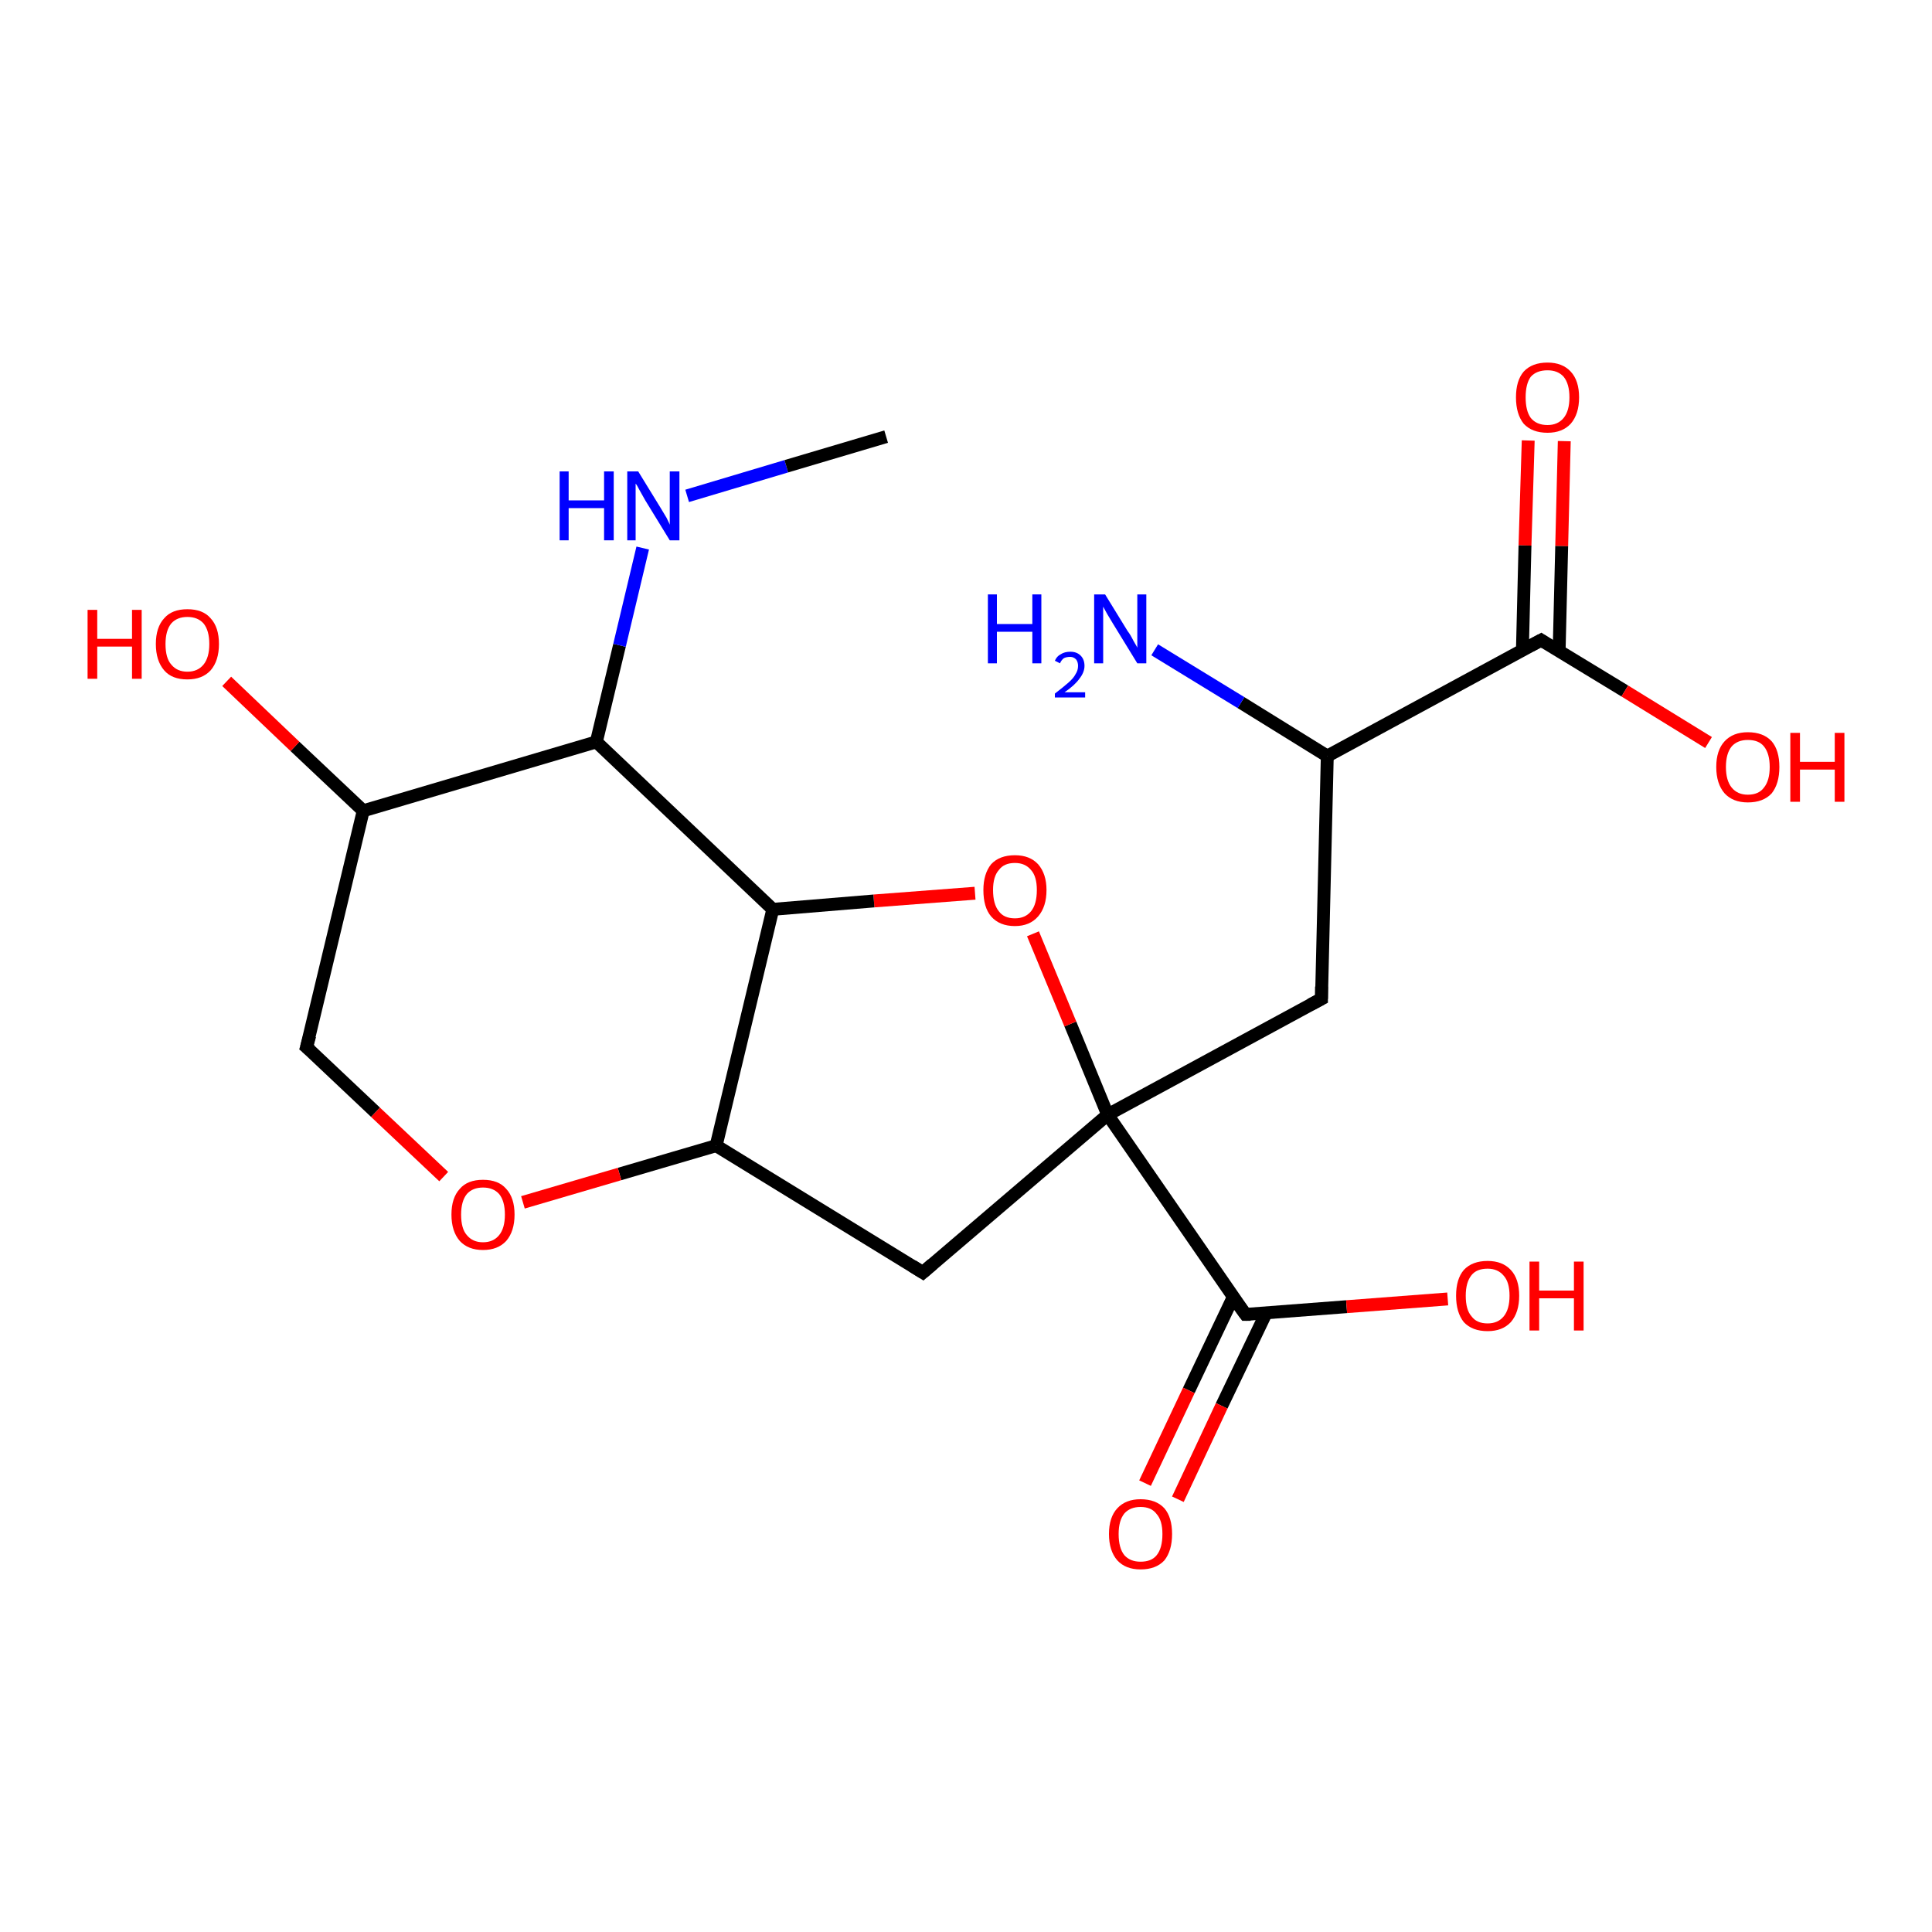 <?xml version='1.0' encoding='iso-8859-1'?>
<svg version='1.1' baseProfile='full'
              xmlns='http://www.w3.org/2000/svg'
                      xmlns:rdkit='http://www.rdkit.org/xml'
                      xmlns:xlink='http://www.w3.org/1999/xlink'
                  xml:space='preserve'
width='300px' height='300px' viewBox='0 0 300 300'>
<!-- END OF HEADER -->
<rect style='opacity:1.0;fill:#FFFFFF;stroke:none' width='300.0' height='300.0' x='0.0' y='0.0'> </rect>
<path class='bond-0 atom-0 atom-1' d='M 242.9,68.5 L 242.5,84.8' style='fill:none;fill-rule:evenodd;stroke:#FF0000;stroke-width:2.0px;stroke-linecap:butt;stroke-linejoin:miter;stroke-opacity:1' />
<path class='bond-0 atom-0 atom-1' d='M 242.5,84.8 L 242.1,101.1' style='fill:none;fill-rule:evenodd;stroke:#000000;stroke-width:2.0px;stroke-linecap:butt;stroke-linejoin:miter;stroke-opacity:1' />
<path class='bond-0 atom-0 atom-1' d='M 237.3,68.4 L 236.8,84.7' style='fill:none;fill-rule:evenodd;stroke:#FF0000;stroke-width:2.0px;stroke-linecap:butt;stroke-linejoin:miter;stroke-opacity:1' />
<path class='bond-0 atom-0 atom-1' d='M 236.8,84.7 L 236.4,100.9' style='fill:none;fill-rule:evenodd;stroke:#000000;stroke-width:2.0px;stroke-linecap:butt;stroke-linejoin:miter;stroke-opacity:1' />
<path class='bond-1 atom-1 atom-2' d='M 239.3,99.4 L 252.3,107.3' style='fill:none;fill-rule:evenodd;stroke:#000000;stroke-width:2.0px;stroke-linecap:butt;stroke-linejoin:miter;stroke-opacity:1' />
<path class='bond-1 atom-1 atom-2' d='M 252.3,107.3 L 265.3,115.3' style='fill:none;fill-rule:evenodd;stroke:#FF0000;stroke-width:2.0px;stroke-linecap:butt;stroke-linejoin:miter;stroke-opacity:1' />
<path class='bond-2 atom-1 atom-3' d='M 239.3,99.4 L 206.1,117.4' style='fill:none;fill-rule:evenodd;stroke:#000000;stroke-width:2.0px;stroke-linecap:butt;stroke-linejoin:miter;stroke-opacity:1' />
<path class='bond-3 atom-3 atom-4' d='M 206.1,117.4 L 192.7,109.1' style='fill:none;fill-rule:evenodd;stroke:#000000;stroke-width:2.0px;stroke-linecap:butt;stroke-linejoin:miter;stroke-opacity:1' />
<path class='bond-3 atom-3 atom-4' d='M 192.7,109.1 L 179.3,100.9' style='fill:none;fill-rule:evenodd;stroke:#0000FF;stroke-width:2.0px;stroke-linecap:butt;stroke-linejoin:miter;stroke-opacity:1' />
<path class='bond-4 atom-3 atom-5' d='M 206.1,117.4 L 205.2,155.1' style='fill:none;fill-rule:evenodd;stroke:#000000;stroke-width:2.0px;stroke-linecap:butt;stroke-linejoin:miter;stroke-opacity:1' />
<path class='bond-5 atom-5 atom-6' d='M 205.2,155.1 L 172.0,173.1' style='fill:none;fill-rule:evenodd;stroke:#000000;stroke-width:2.0px;stroke-linecap:butt;stroke-linejoin:miter;stroke-opacity:1' />
<path class='bond-6 atom-6 atom-7' d='M 172.0,173.1 L 166.2,159.0' style='fill:none;fill-rule:evenodd;stroke:#000000;stroke-width:2.0px;stroke-linecap:butt;stroke-linejoin:miter;stroke-opacity:1' />
<path class='bond-6 atom-6 atom-7' d='M 166.2,159.0 L 160.4,145.0' style='fill:none;fill-rule:evenodd;stroke:#FF0000;stroke-width:2.0px;stroke-linecap:butt;stroke-linejoin:miter;stroke-opacity:1' />
<path class='bond-7 atom-7 atom-8' d='M 151.4,138.7 L 135.7,139.9' style='fill:none;fill-rule:evenodd;stroke:#FF0000;stroke-width:2.0px;stroke-linecap:butt;stroke-linejoin:miter;stroke-opacity:1' />
<path class='bond-7 atom-7 atom-8' d='M 135.7,139.9 L 120.0,141.2' style='fill:none;fill-rule:evenodd;stroke:#000000;stroke-width:2.0px;stroke-linecap:butt;stroke-linejoin:miter;stroke-opacity:1' />
<path class='bond-8 atom-8 atom-9' d='M 120.0,141.2 L 111.2,177.9' style='fill:none;fill-rule:evenodd;stroke:#000000;stroke-width:2.0px;stroke-linecap:butt;stroke-linejoin:miter;stroke-opacity:1' />
<path class='bond-9 atom-9 atom-10' d='M 111.2,177.9 L 96.2,182.3' style='fill:none;fill-rule:evenodd;stroke:#000000;stroke-width:2.0px;stroke-linecap:butt;stroke-linejoin:miter;stroke-opacity:1' />
<path class='bond-9 atom-9 atom-10' d='M 96.2,182.3 L 81.2,186.7' style='fill:none;fill-rule:evenodd;stroke:#FF0000;stroke-width:2.0px;stroke-linecap:butt;stroke-linejoin:miter;stroke-opacity:1' />
<path class='bond-10 atom-10 atom-11' d='M 68.9,182.7 L 58.3,172.7' style='fill:none;fill-rule:evenodd;stroke:#FF0000;stroke-width:2.0px;stroke-linecap:butt;stroke-linejoin:miter;stroke-opacity:1' />
<path class='bond-10 atom-10 atom-11' d='M 58.3,172.7 L 47.6,162.6' style='fill:none;fill-rule:evenodd;stroke:#000000;stroke-width:2.0px;stroke-linecap:butt;stroke-linejoin:miter;stroke-opacity:1' />
<path class='bond-11 atom-11 atom-12' d='M 47.6,162.6 L 56.4,125.9' style='fill:none;fill-rule:evenodd;stroke:#000000;stroke-width:2.0px;stroke-linecap:butt;stroke-linejoin:miter;stroke-opacity:1' />
<path class='bond-12 atom-12 atom-13' d='M 56.4,125.9 L 45.8,115.9' style='fill:none;fill-rule:evenodd;stroke:#000000;stroke-width:2.0px;stroke-linecap:butt;stroke-linejoin:miter;stroke-opacity:1' />
<path class='bond-12 atom-12 atom-13' d='M 45.8,115.9 L 35.2,105.8' style='fill:none;fill-rule:evenodd;stroke:#FF0000;stroke-width:2.0px;stroke-linecap:butt;stroke-linejoin:miter;stroke-opacity:1' />
<path class='bond-13 atom-12 atom-14' d='M 56.4,125.9 L 92.6,115.2' style='fill:none;fill-rule:evenodd;stroke:#000000;stroke-width:2.0px;stroke-linecap:butt;stroke-linejoin:miter;stroke-opacity:1' />
<path class='bond-14 atom-14 atom-15' d='M 92.6,115.2 L 96.2,100.2' style='fill:none;fill-rule:evenodd;stroke:#000000;stroke-width:2.0px;stroke-linecap:butt;stroke-linejoin:miter;stroke-opacity:1' />
<path class='bond-14 atom-14 atom-15' d='M 96.2,100.2 L 99.8,85.1' style='fill:none;fill-rule:evenodd;stroke:#0000FF;stroke-width:2.0px;stroke-linecap:butt;stroke-linejoin:miter;stroke-opacity:1' />
<path class='bond-15 atom-15 atom-16' d='M 106.7,77.0 L 122.1,72.4' style='fill:none;fill-rule:evenodd;stroke:#0000FF;stroke-width:2.0px;stroke-linecap:butt;stroke-linejoin:miter;stroke-opacity:1' />
<path class='bond-15 atom-15 atom-16' d='M 122.1,72.4 L 137.6,67.8' style='fill:none;fill-rule:evenodd;stroke:#000000;stroke-width:2.0px;stroke-linecap:butt;stroke-linejoin:miter;stroke-opacity:1' />
<path class='bond-16 atom-9 atom-17' d='M 111.2,177.9 L 143.3,197.6' style='fill:none;fill-rule:evenodd;stroke:#000000;stroke-width:2.0px;stroke-linecap:butt;stroke-linejoin:miter;stroke-opacity:1' />
<path class='bond-17 atom-6 atom-18' d='M 172.0,173.1 L 193.4,204.1' style='fill:none;fill-rule:evenodd;stroke:#000000;stroke-width:2.0px;stroke-linecap:butt;stroke-linejoin:miter;stroke-opacity:1' />
<path class='bond-18 atom-18 atom-19' d='M 191.5,201.4 L 184.6,215.9' style='fill:none;fill-rule:evenodd;stroke:#000000;stroke-width:2.0px;stroke-linecap:butt;stroke-linejoin:miter;stroke-opacity:1' />
<path class='bond-18 atom-18 atom-19' d='M 184.6,215.9 L 177.8,230.3' style='fill:none;fill-rule:evenodd;stroke:#FF0000;stroke-width:2.0px;stroke-linecap:butt;stroke-linejoin:miter;stroke-opacity:1' />
<path class='bond-18 atom-18 atom-19' d='M 196.6,203.9 L 189.7,218.3' style='fill:none;fill-rule:evenodd;stroke:#000000;stroke-width:2.0px;stroke-linecap:butt;stroke-linejoin:miter;stroke-opacity:1' />
<path class='bond-18 atom-18 atom-19' d='M 189.7,218.3 L 182.9,232.8' style='fill:none;fill-rule:evenodd;stroke:#FF0000;stroke-width:2.0px;stroke-linecap:butt;stroke-linejoin:miter;stroke-opacity:1' />
<path class='bond-19 atom-18 atom-20' d='M 193.4,204.1 L 209.1,202.9' style='fill:none;fill-rule:evenodd;stroke:#000000;stroke-width:2.0px;stroke-linecap:butt;stroke-linejoin:miter;stroke-opacity:1' />
<path class='bond-19 atom-18 atom-20' d='M 209.1,202.9 L 224.8,201.7' style='fill:none;fill-rule:evenodd;stroke:#FF0000;stroke-width:2.0px;stroke-linecap:butt;stroke-linejoin:miter;stroke-opacity:1' />
<path class='bond-20 atom-14 atom-8' d='M 92.6,115.2 L 120.0,141.2' style='fill:none;fill-rule:evenodd;stroke:#000000;stroke-width:2.0px;stroke-linecap:butt;stroke-linejoin:miter;stroke-opacity:1' />
<path class='bond-21 atom-17 atom-6' d='M 143.3,197.6 L 172.0,173.1' style='fill:none;fill-rule:evenodd;stroke:#000000;stroke-width:2.0px;stroke-linecap:butt;stroke-linejoin:miter;stroke-opacity:1' />
<path d='M 239.9,99.8 L 239.3,99.4 L 237.6,100.3' style='fill:none;stroke:#000000;stroke-width:2.0px;stroke-linecap:butt;stroke-linejoin:miter;stroke-opacity:1;' />
<path d='M 205.2,153.2 L 205.2,155.1 L 203.5,156.0' style='fill:none;stroke:#000000;stroke-width:2.0px;stroke-linecap:butt;stroke-linejoin:miter;stroke-opacity:1;' />
<path d='M 48.2,163.1 L 47.6,162.6 L 48.1,160.8' style='fill:none;stroke:#000000;stroke-width:2.0px;stroke-linecap:butt;stroke-linejoin:miter;stroke-opacity:1;' />
<path d='M 141.7,196.6 L 143.3,197.6 L 144.8,196.3' style='fill:none;stroke:#000000;stroke-width:2.0px;stroke-linecap:butt;stroke-linejoin:miter;stroke-opacity:1;' />
<path d='M 192.3,202.6 L 193.4,204.1 L 194.2,204.1' style='fill:none;stroke:#000000;stroke-width:2.0px;stroke-linecap:butt;stroke-linejoin:miter;stroke-opacity:1;' />
<path class='atom-0' d='M 235.4 61.7
Q 235.4 59.1, 236.6 57.7
Q 237.9 56.3, 240.3 56.3
Q 242.6 56.3, 243.9 57.7
Q 245.2 59.1, 245.2 61.7
Q 245.2 64.3, 243.9 65.8
Q 242.6 67.2, 240.3 67.2
Q 237.9 67.2, 236.6 65.8
Q 235.4 64.3, 235.4 61.7
M 240.3 66.0
Q 241.9 66.0, 242.8 64.9
Q 243.7 63.8, 243.7 61.7
Q 243.7 59.6, 242.8 58.5
Q 241.9 57.5, 240.3 57.5
Q 238.6 57.5, 237.7 58.5
Q 236.9 59.6, 236.9 61.7
Q 236.9 63.8, 237.7 64.9
Q 238.6 66.0, 240.3 66.0
' fill='#FF0000'/>
<path class='atom-2' d='M 266.5 119.1
Q 266.5 116.5, 267.8 115.1
Q 269.1 113.7, 271.4 113.7
Q 273.8 113.7, 275.1 115.1
Q 276.3 116.5, 276.3 119.1
Q 276.3 121.7, 275.1 123.2
Q 273.8 124.6, 271.4 124.6
Q 269.1 124.6, 267.8 123.2
Q 266.5 121.7, 266.5 119.1
M 271.4 123.4
Q 273.1 123.4, 273.9 122.3
Q 274.8 121.2, 274.8 119.1
Q 274.8 117.0, 273.9 115.9
Q 273.1 114.9, 271.4 114.9
Q 269.8 114.9, 268.9 115.9
Q 268.0 117.0, 268.0 119.1
Q 268.0 121.2, 268.9 122.3
Q 269.8 123.4, 271.4 123.4
' fill='#FF0000'/>
<path class='atom-2' d='M 278.0 113.8
L 279.5 113.8
L 279.5 118.3
L 284.9 118.3
L 284.9 113.8
L 286.4 113.8
L 286.4 124.5
L 284.9 124.5
L 284.9 119.5
L 279.5 119.5
L 279.5 124.5
L 278.0 124.5
L 278.0 113.8
' fill='#FF0000'/>
<path class='atom-4' d='M 153.4 92.3
L 154.8 92.3
L 154.8 96.9
L 160.3 96.9
L 160.3 92.3
L 161.7 92.3
L 161.7 103.0
L 160.3 103.0
L 160.3 98.1
L 154.8 98.1
L 154.8 103.0
L 153.4 103.0
L 153.4 92.3
' fill='#0000FF'/>
<path class='atom-4' d='M 163.8 102.6
Q 164.1 101.9, 164.7 101.6
Q 165.3 101.2, 166.2 101.2
Q 167.2 101.2, 167.8 101.8
Q 168.4 102.4, 168.4 103.4
Q 168.4 104.4, 167.6 105.4
Q 166.9 106.4, 165.3 107.5
L 168.5 107.5
L 168.5 108.3
L 163.8 108.3
L 163.8 107.7
Q 165.1 106.7, 165.9 106.0
Q 166.7 105.3, 167.0 104.7
Q 167.4 104.1, 167.4 103.4
Q 167.4 102.8, 167.1 102.4
Q 166.7 102.0, 166.2 102.0
Q 165.6 102.0, 165.2 102.2
Q 164.8 102.5, 164.6 103.0
L 163.8 102.6
' fill='#0000FF'/>
<path class='atom-4' d='M 171.6 92.3
L 175.1 98.0
Q 175.5 98.5, 176.0 99.5
Q 176.6 100.5, 176.6 100.6
L 176.6 92.3
L 178.0 92.3
L 178.0 103.0
L 176.6 103.0
L 172.8 96.8
Q 172.4 96.1, 171.9 95.3
Q 171.4 94.4, 171.3 94.2
L 171.3 103.0
L 169.9 103.0
L 169.9 92.3
L 171.6 92.3
' fill='#0000FF'/>
<path class='atom-7' d='M 152.7 138.2
Q 152.7 135.7, 153.9 134.2
Q 155.2 132.8, 157.6 132.8
Q 159.9 132.8, 161.2 134.2
Q 162.5 135.7, 162.5 138.2
Q 162.5 140.8, 161.2 142.3
Q 159.9 143.8, 157.6 143.8
Q 155.2 143.8, 153.9 142.3
Q 152.7 140.9, 152.7 138.2
M 157.6 142.6
Q 159.2 142.6, 160.1 141.5
Q 161.0 140.4, 161.0 138.2
Q 161.0 136.1, 160.1 135.1
Q 159.2 134.0, 157.6 134.0
Q 155.9 134.0, 155.1 135.1
Q 154.2 136.1, 154.2 138.2
Q 154.2 140.4, 155.1 141.5
Q 155.9 142.6, 157.6 142.6
' fill='#FF0000'/>
<path class='atom-10' d='M 70.1 188.6
Q 70.1 186.0, 71.4 184.6
Q 72.6 183.2, 75.0 183.2
Q 77.4 183.2, 78.6 184.6
Q 79.9 186.0, 79.9 188.6
Q 79.9 191.2, 78.6 192.7
Q 77.3 194.1, 75.0 194.1
Q 72.7 194.1, 71.4 192.7
Q 70.1 191.2, 70.1 188.6
M 75.0 192.9
Q 76.6 192.9, 77.5 191.8
Q 78.4 190.7, 78.4 188.6
Q 78.4 186.5, 77.5 185.4
Q 76.6 184.4, 75.0 184.4
Q 73.4 184.4, 72.5 185.4
Q 71.6 186.5, 71.6 188.6
Q 71.6 190.8, 72.5 191.8
Q 73.4 192.9, 75.0 192.9
' fill='#FF0000'/>
<path class='atom-13' d='M 13.6 94.7
L 15.1 94.7
L 15.1 99.2
L 20.5 99.2
L 20.5 94.7
L 22.0 94.7
L 22.0 105.4
L 20.5 105.4
L 20.5 100.4
L 15.1 100.4
L 15.1 105.4
L 13.6 105.4
L 13.6 94.7
' fill='#FF0000'/>
<path class='atom-13' d='M 24.2 100.0
Q 24.2 97.4, 25.5 96.0
Q 26.7 94.6, 29.1 94.6
Q 31.5 94.6, 32.7 96.0
Q 34.0 97.4, 34.0 100.0
Q 34.0 102.6, 32.7 104.1
Q 31.4 105.5, 29.1 105.5
Q 26.7 105.5, 25.5 104.1
Q 24.2 102.6, 24.2 100.0
M 29.1 104.3
Q 30.7 104.3, 31.6 103.2
Q 32.5 102.1, 32.5 100.0
Q 32.5 97.9, 31.6 96.8
Q 30.7 95.8, 29.1 95.8
Q 27.5 95.8, 26.6 96.8
Q 25.7 97.9, 25.7 100.0
Q 25.7 102.2, 26.6 103.2
Q 27.5 104.3, 29.1 104.3
' fill='#FF0000'/>
<path class='atom-15' d='M 86.9 73.2
L 88.3 73.2
L 88.3 77.7
L 93.8 77.7
L 93.8 73.2
L 95.3 73.2
L 95.3 83.9
L 93.8 83.9
L 93.8 78.9
L 88.3 78.9
L 88.3 83.9
L 86.9 83.9
L 86.9 73.2
' fill='#0000FF'/>
<path class='atom-15' d='M 99.1 73.2
L 102.6 78.9
Q 102.9 79.4, 103.5 80.4
Q 104.0 81.4, 104.0 81.5
L 104.0 73.2
L 105.5 73.2
L 105.5 83.9
L 104.0 83.9
L 100.2 77.7
Q 99.8 77.0, 99.3 76.1
Q 98.9 75.3, 98.7 75.1
L 98.7 83.9
L 97.4 83.9
L 97.4 73.2
L 99.1 73.2
' fill='#0000FF'/>
<path class='atom-19' d='M 172.2 238.2
Q 172.2 235.6, 173.5 234.2
Q 174.8 232.8, 177.1 232.8
Q 179.5 232.8, 180.8 234.2
Q 182.0 235.6, 182.0 238.2
Q 182.0 240.8, 180.8 242.3
Q 179.5 243.7, 177.1 243.7
Q 174.8 243.7, 173.5 242.3
Q 172.2 240.8, 172.2 238.2
M 177.1 242.5
Q 178.8 242.5, 179.6 241.5
Q 180.5 240.4, 180.5 238.2
Q 180.5 236.1, 179.6 235.1
Q 178.8 234.0, 177.1 234.0
Q 175.5 234.0, 174.6 235.0
Q 173.7 236.1, 173.7 238.2
Q 173.7 240.4, 174.6 241.5
Q 175.5 242.5, 177.1 242.5
' fill='#FF0000'/>
<path class='atom-20' d='M 226.1 201.2
Q 226.1 198.6, 227.3 197.2
Q 228.6 195.8, 231.0 195.8
Q 233.3 195.8, 234.6 197.2
Q 235.9 198.6, 235.9 201.2
Q 235.9 203.8, 234.6 205.3
Q 233.3 206.7, 231.0 206.7
Q 228.6 206.7, 227.3 205.3
Q 226.1 203.8, 226.1 201.2
M 231.0 205.5
Q 232.6 205.5, 233.5 204.4
Q 234.4 203.3, 234.4 201.2
Q 234.4 199.1, 233.5 198.1
Q 232.6 197.0, 231.0 197.0
Q 229.3 197.0, 228.5 198.0
Q 227.6 199.1, 227.6 201.2
Q 227.6 203.4, 228.5 204.4
Q 229.3 205.5, 231.0 205.5
' fill='#FF0000'/>
<path class='atom-20' d='M 237.5 195.9
L 239.0 195.9
L 239.0 200.4
L 244.4 200.4
L 244.4 195.9
L 245.9 195.9
L 245.9 206.6
L 244.4 206.6
L 244.4 201.6
L 239.0 201.6
L 239.0 206.6
L 237.5 206.6
L 237.5 195.9
' fill='#FF0000'/>
</svg>
